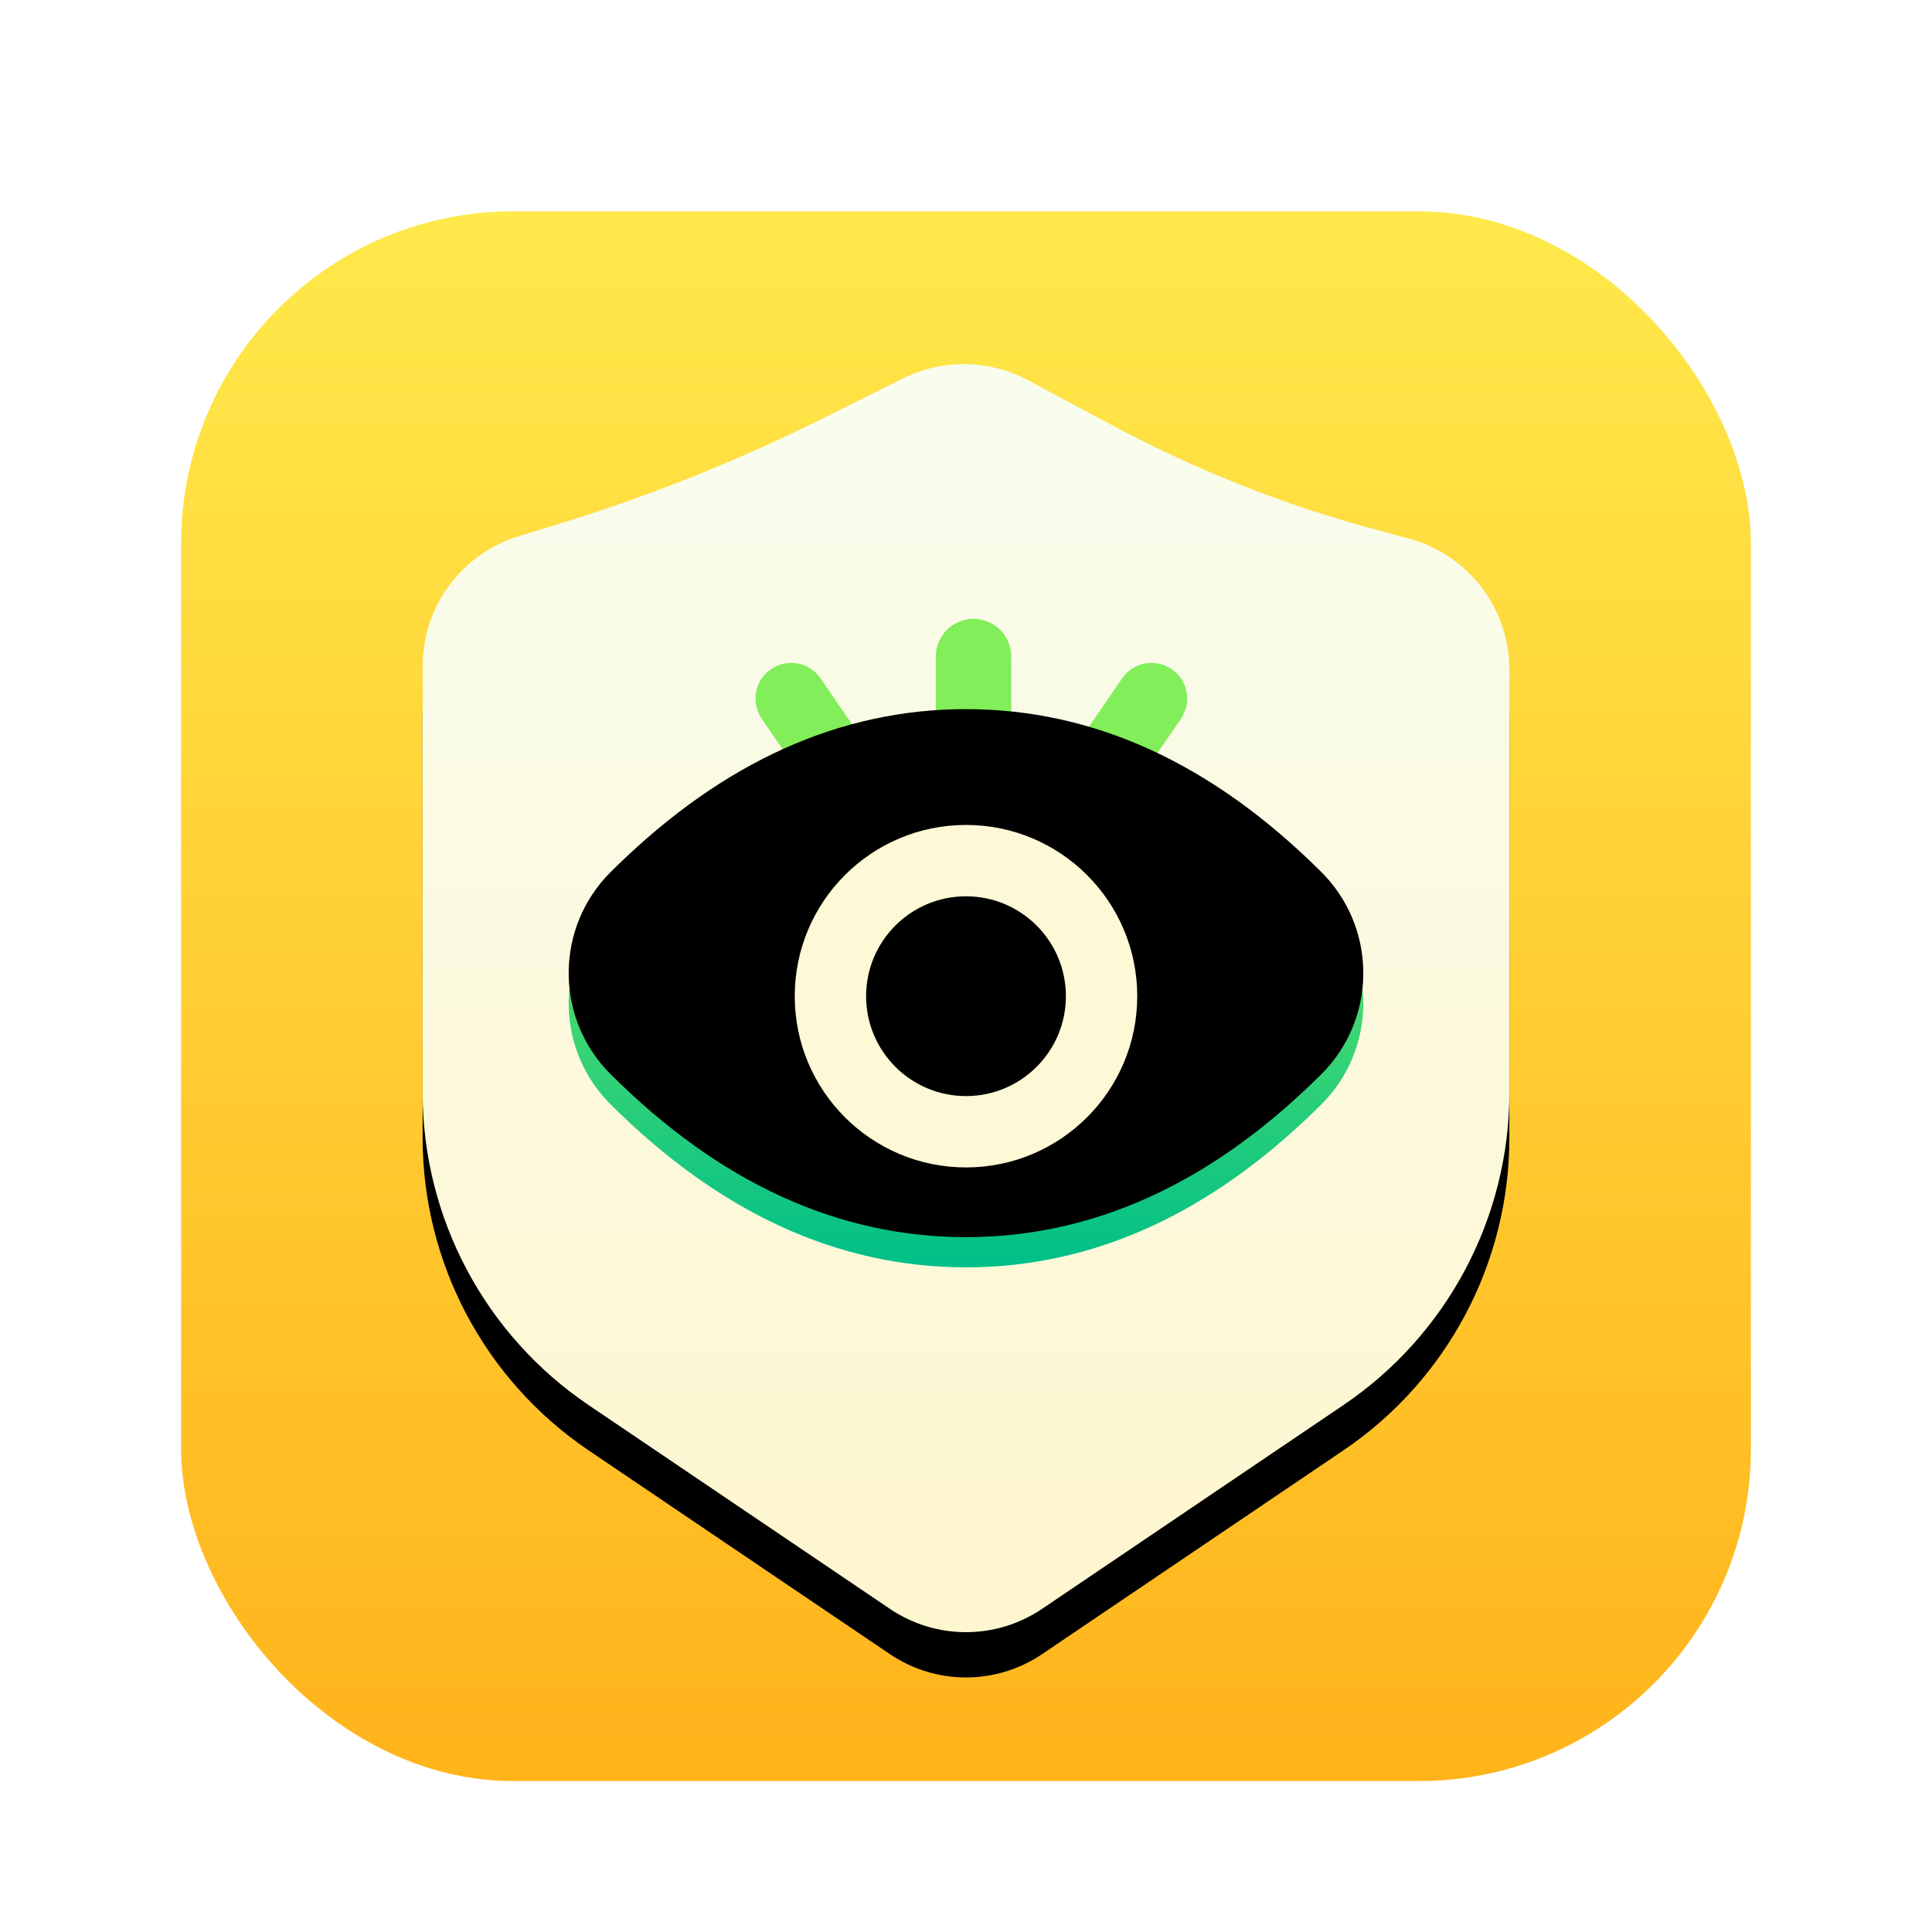 <?xml version="1.0" encoding="UTF-8"?>
<svg width="128px" height="128px" viewBox="0 0 128 128" version="1.1" xmlns="http://www.w3.org/2000/svg" xmlns:xlink="http://www.w3.org/1999/xlink">
    <title>apps/128/eye-care</title>
    <defs>
        <filter x="-9.6%" y="-7.7%" width="119.2%" height="119.2%" filterUnits="objectBoundingBox" id="filter-1">
            <feOffset dx="0" dy="2" in="SourceAlpha" result="shadowOffsetOuter1"></feOffset>
            <feGaussianBlur stdDeviation="3" in="shadowOffsetOuter1" result="shadowBlurOuter1"></feGaussianBlur>
            <feColorMatrix values="0 0 0 0 0   0 0 0 0 0   0 0 0 0 0  0 0 0 0.2 0" type="matrix" in="shadowBlurOuter1" result="shadowMatrixOuter1"></feColorMatrix>
            <feMerge>
                <feMergeNode in="shadowMatrixOuter1"></feMergeNode>
                <feMergeNode in="SourceGraphic"></feMergeNode>
            </feMerge>
        </filter>
        <linearGradient x1="50%" y1="0%" x2="50%" y2="100%" id="linearGradient-2">
            <stop stop-color="#FFE94B" offset="0%"></stop>
            <stop stop-color="#FFB31B" offset="100%"></stop>
        </linearGradient>
        <linearGradient x1="50%" y1="2.989%" x2="50%" y2="97.924%" id="linearGradient-3">
            <stop stop-color="#F9FDEE" offset="0%"></stop>
            <stop stop-color="#FEF6CF" offset="100%"></stop>
        </linearGradient>
        <path d="M22.358,21.529 L25,20.718 C30.99,18.879 36.819,16.553 42.429,13.762 L47.844,11.068 C50.451,9.77 53.526,9.815 56.094,11.188 L61.777,14.224 C67.241,17.144 73.019,19.434 79,21.05 L81.348,21.684 C85.273,22.745 88,26.306 88,30.373 L88,58.381 C88,66.681 83.88,74.44 77.005,79.09 L57.042,92.59 C53.996,94.65 50.004,94.65 46.958,92.59 L26.995,79.09 C20.12,74.44 16,66.681 16,58.381 L16,30.133 C16,26.18 18.58,22.69 22.358,21.529 Z" id="path-4"></path>
        <filter x="-8.3%" y="-2.2%" width="116.7%" height="110.4%" filterUnits="objectBoundingBox" id="filter-5">
            <feOffset dx="0" dy="3" in="SourceAlpha" result="shadowOffsetOuter1"></feOffset>
            <feGaussianBlur stdDeviation="1.5" in="shadowOffsetOuter1" result="shadowBlurOuter1"></feGaussianBlur>
            <feColorMatrix values="0 0 0 0 0.374   0 0 0 0 0.184   0 0 0 0 0  0 0 0 0.095 0" type="matrix" in="shadowBlurOuter1"></feColorMatrix>
        </filter>
        <linearGradient x1="50%" y1="0%" x2="50%" y2="100%" id="linearGradient-6">
            <stop stop-color="#81EF5A" offset="4.248%"></stop>
            <stop stop-color="#00BF88" offset="100%"></stop>
        </linearGradient>
        <path d="M26.324,42.964 C34.646,42.964 42.361,39.496 49.468,32.561 L49.871,32.165 C53.5,28.544 53.572,22.708 50.083,18.999 L49.871,18.78 C42.652,11.582 34.803,7.982 26.324,7.982 C18.001,7.982 10.286,11.45 3.179,18.385 L2.776,18.78 C-0.853,22.401 -0.925,28.238 2.564,31.947 L2.776,32.165 C9.996,39.364 17.844,42.964 26.324,42.964 Z" id="path-7"></path>
        <filter x="-1.9%" y="-2.9%" width="103.8%" height="105.7%" filterUnits="objectBoundingBox" id="filter-8">
            <feOffset dx="0" dy="-2" in="SourceAlpha" result="shadowOffsetInner1"></feOffset>
            <feComposite in="shadowOffsetInner1" in2="SourceAlpha" operator="arithmetic" k2="-1" k3="1" result="shadowInnerInner1"></feComposite>
            <feColorMatrix values="0 0 0 0 0   0 0 0 0 0   0 0 0 0 0  0 0 0 0.161 0" type="matrix" in="shadowInnerInner1"></feColorMatrix>
        </filter>
    </defs>
    <g id="apps/128/eye-care" stroke="none" stroke-width="1" fill="none" fill-rule="evenodd">
        <g id="编组" filter="url(#filter-1)" transform="translate(12, 12)">
            <rect id="矩形" fill="url(#linearGradient-2)" fill-rule="nonzero" x="0" y="0" width="104" height="104" rx="22"></rect>
            <g id="矩形">
                <use fill="black" fill-opacity="1" filter="url(#filter-5)" xlink:href="#path-4"></use>
                <use fill="url(#linearGradient-3)" fill-rule="evenodd" xlink:href="#path-4"></use>
            </g>
            <g id="编组-2" transform="translate(25.676, 27)" fill-rule="nonzero">
                <path d="M13.405,3.334 C14.482,2.596 15.953,2.87 16.691,3.947 L20.256,9.147 C20.995,10.224 20.72,11.695 19.643,12.433 C18.567,13.171 17.096,12.897 16.357,11.82 L12.792,6.62 C12.054,5.543 12.329,4.072 13.405,3.334 Z M39.951,3.334 C38.874,2.596 37.403,2.87 36.665,3.947 L33.1,9.147 C32.362,10.224 32.636,11.695 33.713,12.433 C34.79,13.171 36.261,12.897 36.999,11.82 L40.564,6.62 C41.302,5.543 41.028,4.072 39.951,3.334 Z M26.824,0 C28.204,-2.53632657e-16 29.324,1.119 29.324,2.5 L29.324,7.918 C29.324,9.299 28.204,10.418 26.824,10.418 C25.443,10.418 24.324,9.299 24.324,7.918 L24.324,2.5 C24.324,1.119 25.443,2.53632657e-16 26.824,0 Z" id="形状结合" fill="#81EE5A"></path>
                <g id="椭圆形">
                    <use fill="url(#linearGradient-6)" xlink:href="#path-7"></use>
                    <use fill="black" fill-opacity="1" filter="url(#filter-8)" xlink:href="#path-7"></use>
                </g>
                <path d="M26.324,13.655 C32.59,13.655 37.669,18.734 37.669,25 C37.669,31.266 32.59,36.345 26.324,36.345 C20.058,36.345 14.978,31.266 14.978,25 C14.978,18.734 20.058,13.655 26.324,13.655 Z M26.324,18.382 C22.669,18.382 19.706,21.345 19.706,25 C19.706,28.655 22.669,31.618 26.324,31.618 C29.979,31.618 32.942,28.655 32.942,25 C32.942,21.345 29.979,18.382 26.324,18.382 Z" id="椭圆形" fill="#FDF8D6"></path>
            </g>
        </g>
        <g id="Guide/128" transform="translate(4, 4)"></g>
    </g>
</svg>